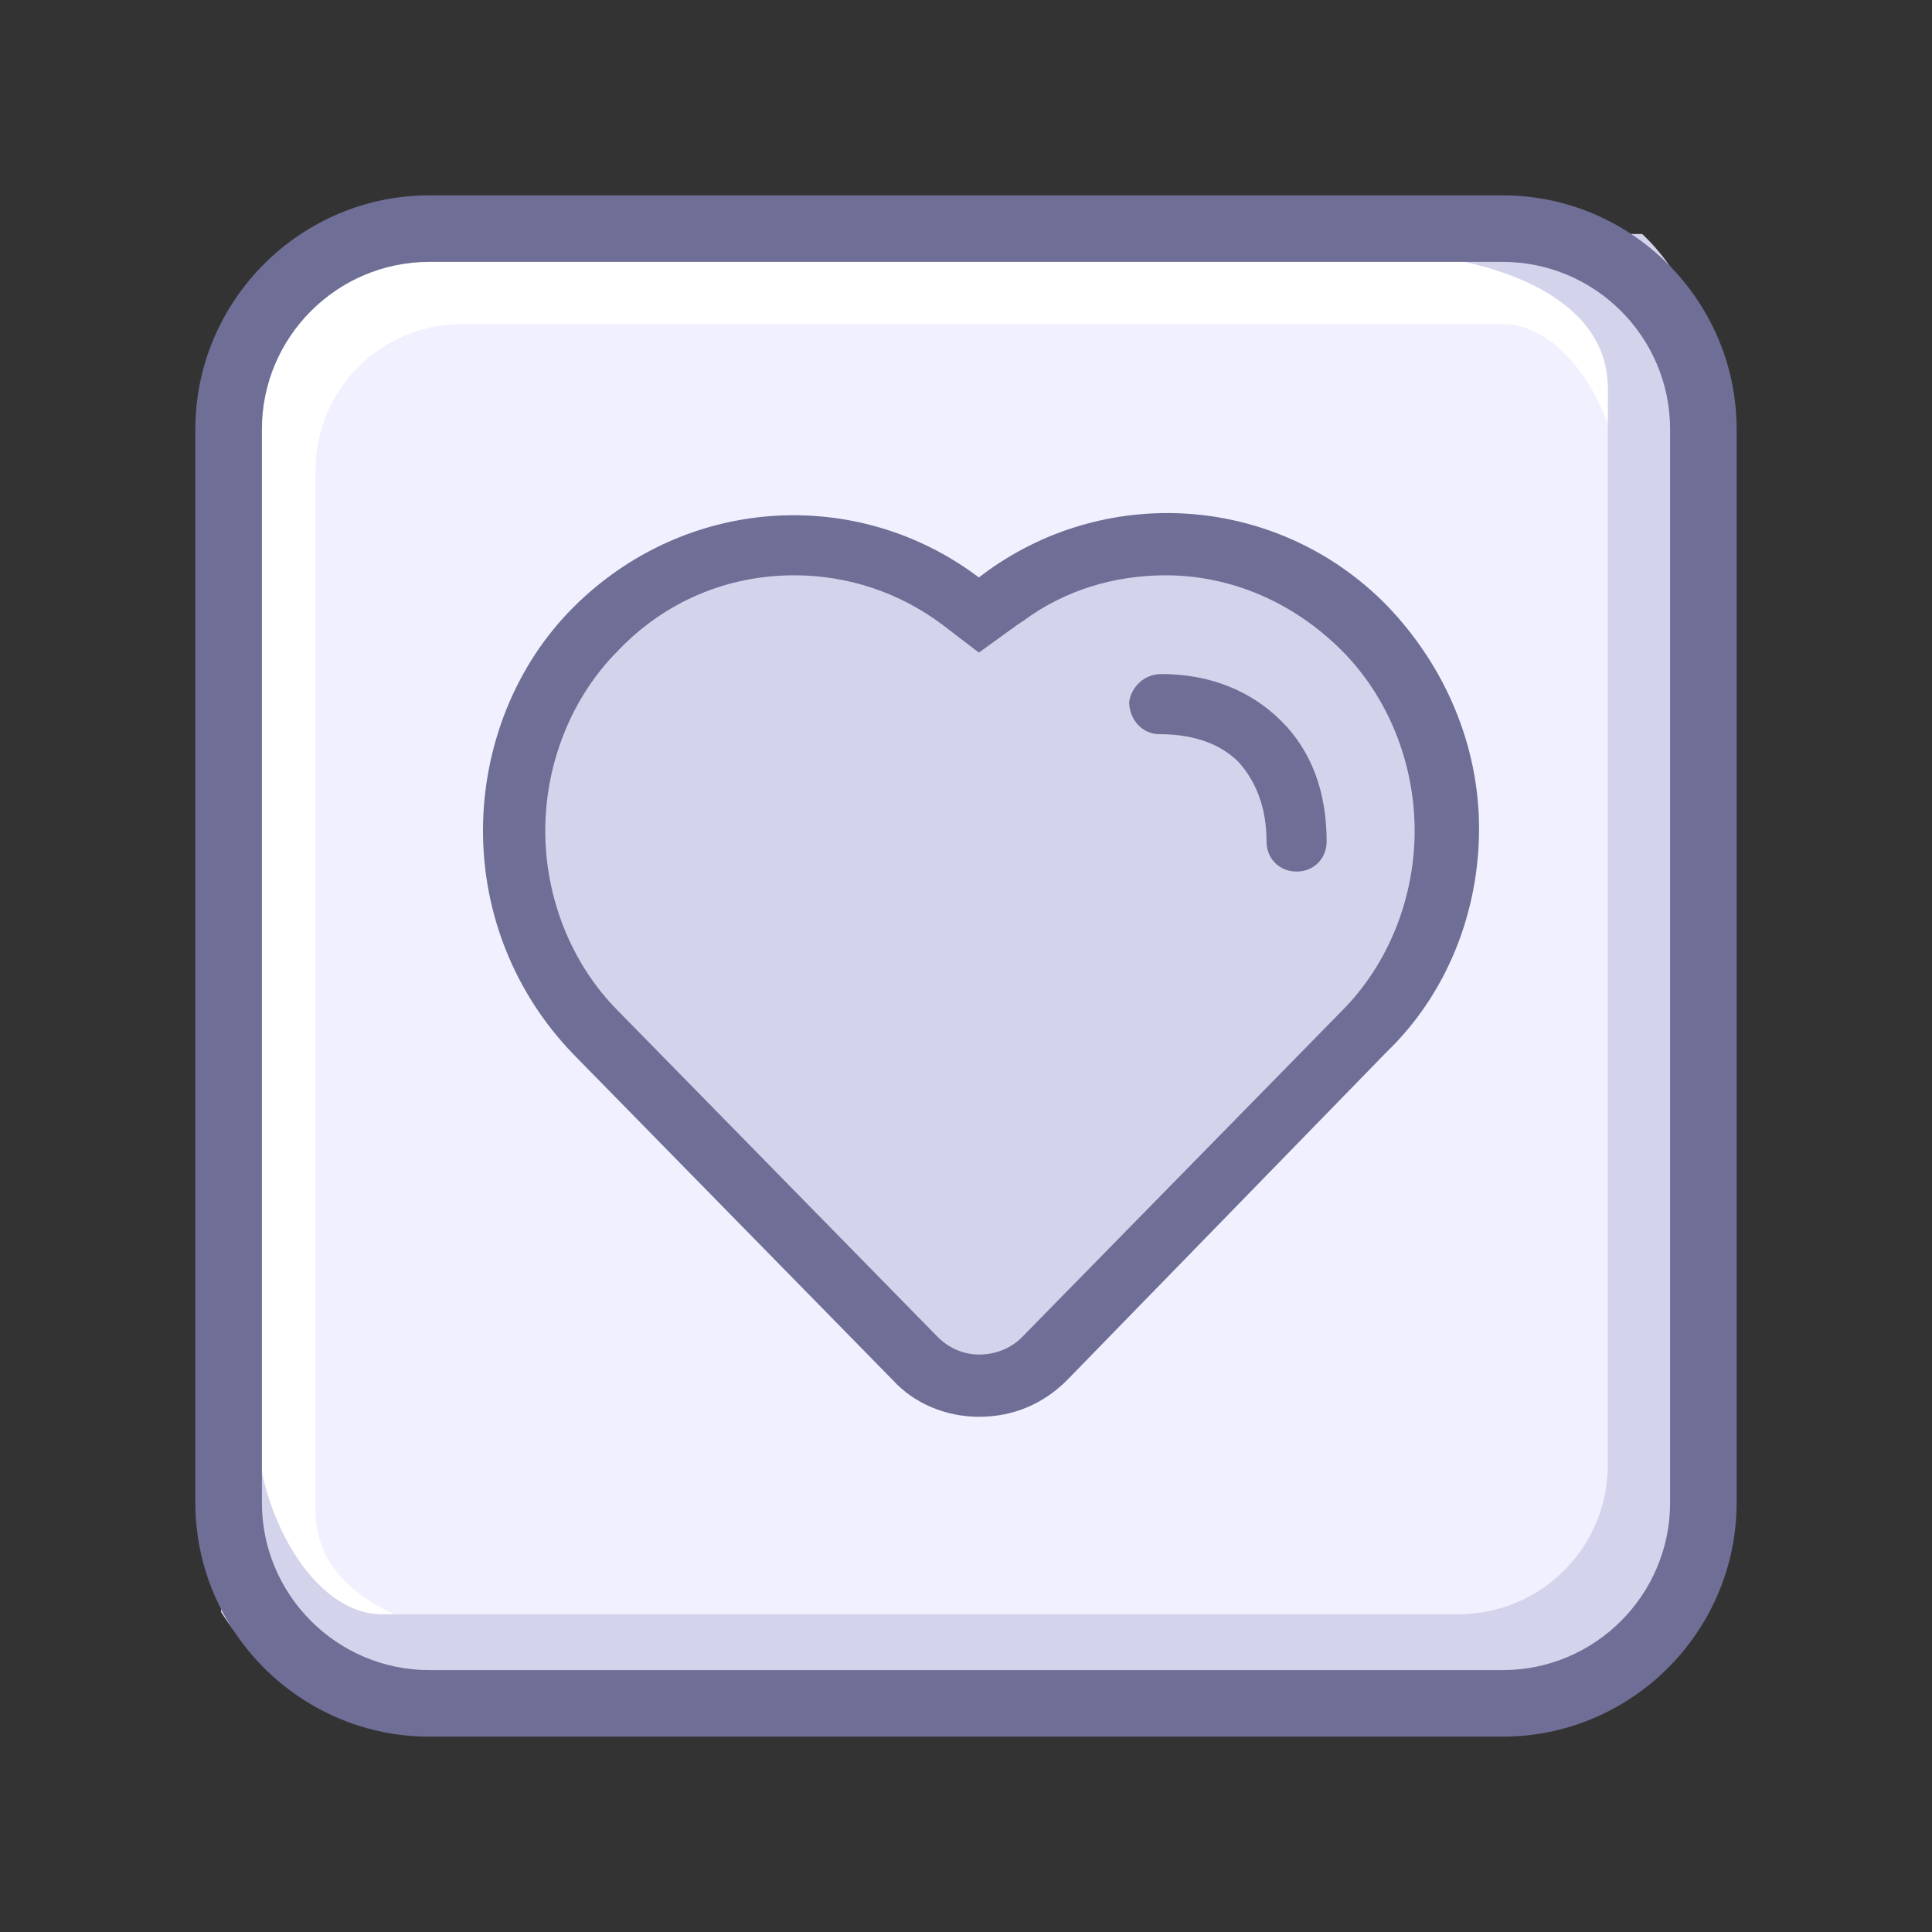 <?xml version="1.0" encoding="utf-8"?>
<!-- Generator: Adobe Illustrator 28.0.0, SVG Export Plug-In . SVG Version: 6.00 Build 0)  -->
<svg version="1.1" id="图层_1" xmlns="http://www.w3.org/2000/svg" xmlns:xlink="http://www.w3.org/1999/xlink" x="0px" y="0px"
	 viewBox="0 0 90 90" style="enable-background:new 0 0 90 90;" xml:space="preserve">
<rect x="0" y="0" width="90" height="90" fill="#333333" stroke="none"/>
<style type="text/css">
	.st0{fill:#F0F0FF;}
	.st1{fill:#FFFFFF;}
	.st2{fill:#D3D3EB;}
	.st3{fill:#6E6E96;}
	.st4{display:none;}
	.st5{display:inline;}
	.st6{clip-path:url(#SVGID_00000065037916033760261690000005899489581825451928_);fill:#6E6E96;}
	.st7{clip-path:url(#SVGID_00000146466542919741157940000000066963148026829994_);fill:#FCD4D4;}
</style>
<path class="st0" d="M79.4,70c0,5.1-4.2,9.3-9.3,9.3H20c-5.1,0-9.3-4.2-9.3-9.3V20c0-5.1,4.2-9.3,9.3-9.3h50c5.1,0,9.3,4.2,9.3,9.3
	L79.4,70L79.4,70z"/>
<path class="st1" d="M13.2,77.4h10.5c-0.3-1,0.8-1-0.3-1c-1.6,0-8.7-1.1-8.7-6V21.9c0-3.7,3-6.8,6.8-6.8H70c3.1,0,5.7,4.5,5.7,9
	c0,1.2,0,0,1.2,0c0.1,0,0.2,0,0.3,0v-8.9c-1.6-2.4-4.1-4.6-7.2-4.6H21.6c-6.2,0-11.3,5.1-11.3,11.3v48.5
	C10.3,73.3,11.4,75.6,13.2,77.4z"/>
<path class="st2" d="M76.5,10.9H65.6c0.3,1-0.8,1,0.3,1c1.6,0,9,1.1,9,6.2v50.1c0,3.9-3.1,7-7,7H17.8c-3.2,0-5.9-4.7-5.9-9.3
	c0-1.3,0,0-1.3,0c-0.1,0-0.2,0-0.3,0v9.2c1.6,2.5,4.2,4.8,7.5,4.8h50.1c6.4,0,11.7-5.2,11.7-11.7V18.1
	C79.5,15.2,78.4,12.7,76.5,10.9z"/>
<path class="st3" d="M77.8,70c0,4.3-3.5,7.8-7.8,7.8H20c-4.3,0-7.8-3.5-7.8-7.8V20c0-4.3,3.5-7.8,7.8-7.8h50c4.3,0,7.8,3.5,7.8,7.8
	V70z M80.9,20C80.9,14,76,9.1,70,9.1H20C14,9.1,9.1,14,9.1,20v50c0,6,4.9,10.9,10.9,10.9h50c6,0,10.9-4.9,10.9-10.9V20z"/>
<g class="st4">
	<g class="st5">
		<path id="SVGID_1_" class="st3" d="M129.2,88.6c-1.4,0-2.7-0.6-3.7-1.6L97.2,58.1c-4.1-4.2-6.5-10-6.5-15.9c0-6,2.4-11.8,6.5-15.9
			c4.2-4.2,9.7-6.5,15.6-6.5c4.8,0,9.3,1.5,13.1,4.4l3.3,2.5l3.4-2.4l0.6-0.5c3.7-2.6,8-4,12.6-4c5.9,0,11.4,2.3,15.6,6.6
			c4.1,4.2,6.5,10,6.5,15.9c0,6-2.4,11.8-6.5,15.9L133,86.9C132,88,130.6,88.6,129.2,88.6z"/>
	</g>
	<g class="st5">
		<g>
			<defs>
				<path id="SVGID_00000168105238717929887940000002964694404807942330_" d="M129.2,88.6c-1.4,0-2.7-0.6-3.7-1.6L97.2,58.1
					c-4.1-4.2-6.5-10-6.5-15.9c0-6,2.4-11.8,6.5-15.9c4.2-4.2,9.7-6.5,15.6-6.5c4.8,0,9.3,1.5,13.1,4.4l3.3,2.5l3.4-2.4l0.6-0.5
					c3.7-2.6,8-4,12.6-4c5.9,0,11.4,2.3,15.6,6.6c4.1,4.2,6.5,10,6.5,15.9c0,6-2.4,11.8-6.5,15.9L133,86.9
					C132,88,130.6,88.6,129.2,88.6z"/>
			</defs>
			<clipPath id="SVGID_00000083786202797779484710000003068256951569768080_">
				<use xlink:href="#SVGID_00000168105238717929887940000002964694404807942330_"  style="overflow:visible;"/>
			</clipPath>
			<path style="clip-path:url(#SVGID_00000083786202797779484710000003068256951569768080_);fill:#6E6E96;" d="M113,110.5
				c-1.4,0-2.7-0.6-3.7-1.6L81,80c-4.1-4.2-6.5-10-6.5-15.9c0-6,2.4-11.8,6.5-15.9c4.2-4.2,9.7-6.5,15.6-6.5c4.8,0,9.3,1.5,13.1,4.4
				l3.3,2.5l3.4-2.4l0.6-0.5c3.7-2.6,8-4,12.6-4c5.9,0,11.4,2.3,15.6,6.6c4.1,4.2,6.5,10,6.5,15.9c0,6-2.4,11.8-6.5,15.9l-28.3,28.8
				C115.8,109.9,114.4,110.5,113,110.5z"/>
		</g>
	</g>
</g>
<path class="st3" d="M46,26.6c5.7-4.1,13.6-3.5,18.6,1.6c2.7,2.8,4.3,6.5,4.3,10.4s-1.5,7.7-4.3,10.4L49.7,64.3
	c-1.1,1.1-2.5,1.7-4.1,1.7c-1.5,0-3-0.6-4-1.7L26.7,49.1c-2.7-2.8-4.2-6.5-4.2-10.4S24,31,26.7,28.3c5.2-5.2,13.2-5.7,18.9-1.4l0,0
	L46,26.6z"/>
<path class="st2" d="M47.6,62.3l14.9-15.2c2.2-2.2,3.4-5.3,3.4-8.4c0-3.1-1.2-6.2-3.4-8.4c-2.2-2.2-5.1-3.5-8.2-3.5
	c-2.4,0-4.7,0.7-6.6,2.1l-0.3,0.2l-1.8,1.3l-1.7-1.3c-2-1.5-4.4-2.3-6.9-2.3c-3.1,0-6,1.2-8.2,3.5c-2.2,2.2-3.4,5.3-3.4,8.4
	s1.2,6.2,3.4,8.4l14.9,15.2c0.5,0.5,1.2,0.8,1.9,0.8C46.4,63.1,47.1,62.8,47.6,62.3z"/>
<path class="st3" d="M54.1,31.4c2.3,0,4.2,0.8,5.6,2.2c1.4,1.4,2.1,3.3,2.1,5.6c0,0.8-0.6,1.4-1.4,1.4S59,40,59,39.2
	c0-1.6-0.5-2.8-1.3-3.7c-0.8-0.8-2-1.3-3.7-1.3c-0.8,0-1.4-0.7-1.4-1.5C52.7,32,53.3,31.4,54.1,31.4z"/>
<g class="st4">
	<g class="st5">
		<defs>
			<path id="SVGID_00000054240364425200204020000005621108379233719481_" d="M101.6,76.3c-1.1,0-2.1-0.4-2.8-1.2L77.2,53.2
				c-3.1-3.2-4.9-7.6-4.9-12.1s1.8-8.9,4.9-12.1c3.2-3.2,7.4-5,11.8-5c3.6,0,7.1,1.2,10,3.4l2.5,1.9l2.6-1.8l0.5-0.3
				c2.8-2,6.1-3.1,9.6-3.1c4.4,0,8.6,1.8,11.8,5c3.1,3.2,4.9,7.6,4.9,12.1s-1.8,8.9-4.9,12.1l-21.5,21.8
				C103.7,75.9,102.6,76.3,101.6,76.3z"/>
		</defs>
		<clipPath id="SVGID_00000142866060567666035940000001846366259018370980_">
			<use xlink:href="#SVGID_00000054240364425200204020000005621108379233719481_"  style="overflow:visible;"/>
		</clipPath>
		<path style="clip-path:url(#SVGID_00000142866060567666035940000001846366259018370980_);fill:#FCD4D4;" d="M89.2,93
			c-1.1,0-2.1-0.4-2.8-1.2l-21.5-22c-3.1-3.2-4.9-7.6-4.9-12.1s1.8-8.9,4.9-12.1c3.2-3.2,7.4-5,11.8-5c3.6,0,7.1,1.2,10,3.4l2.5,1.9
			l2.6-1.8l0.5-0.3c2.8-2,6.1-3.1,9.6-3.1c4.4,0,8.6,1.8,11.8,5c3.1,3.2,4.9,7.6,4.9,12.1s-1.8,8.9-4.9,12.1L92.1,91.7
			C91.3,92.5,90.3,93,89.2,93z"/>
	</g>
</g>
</svg>
